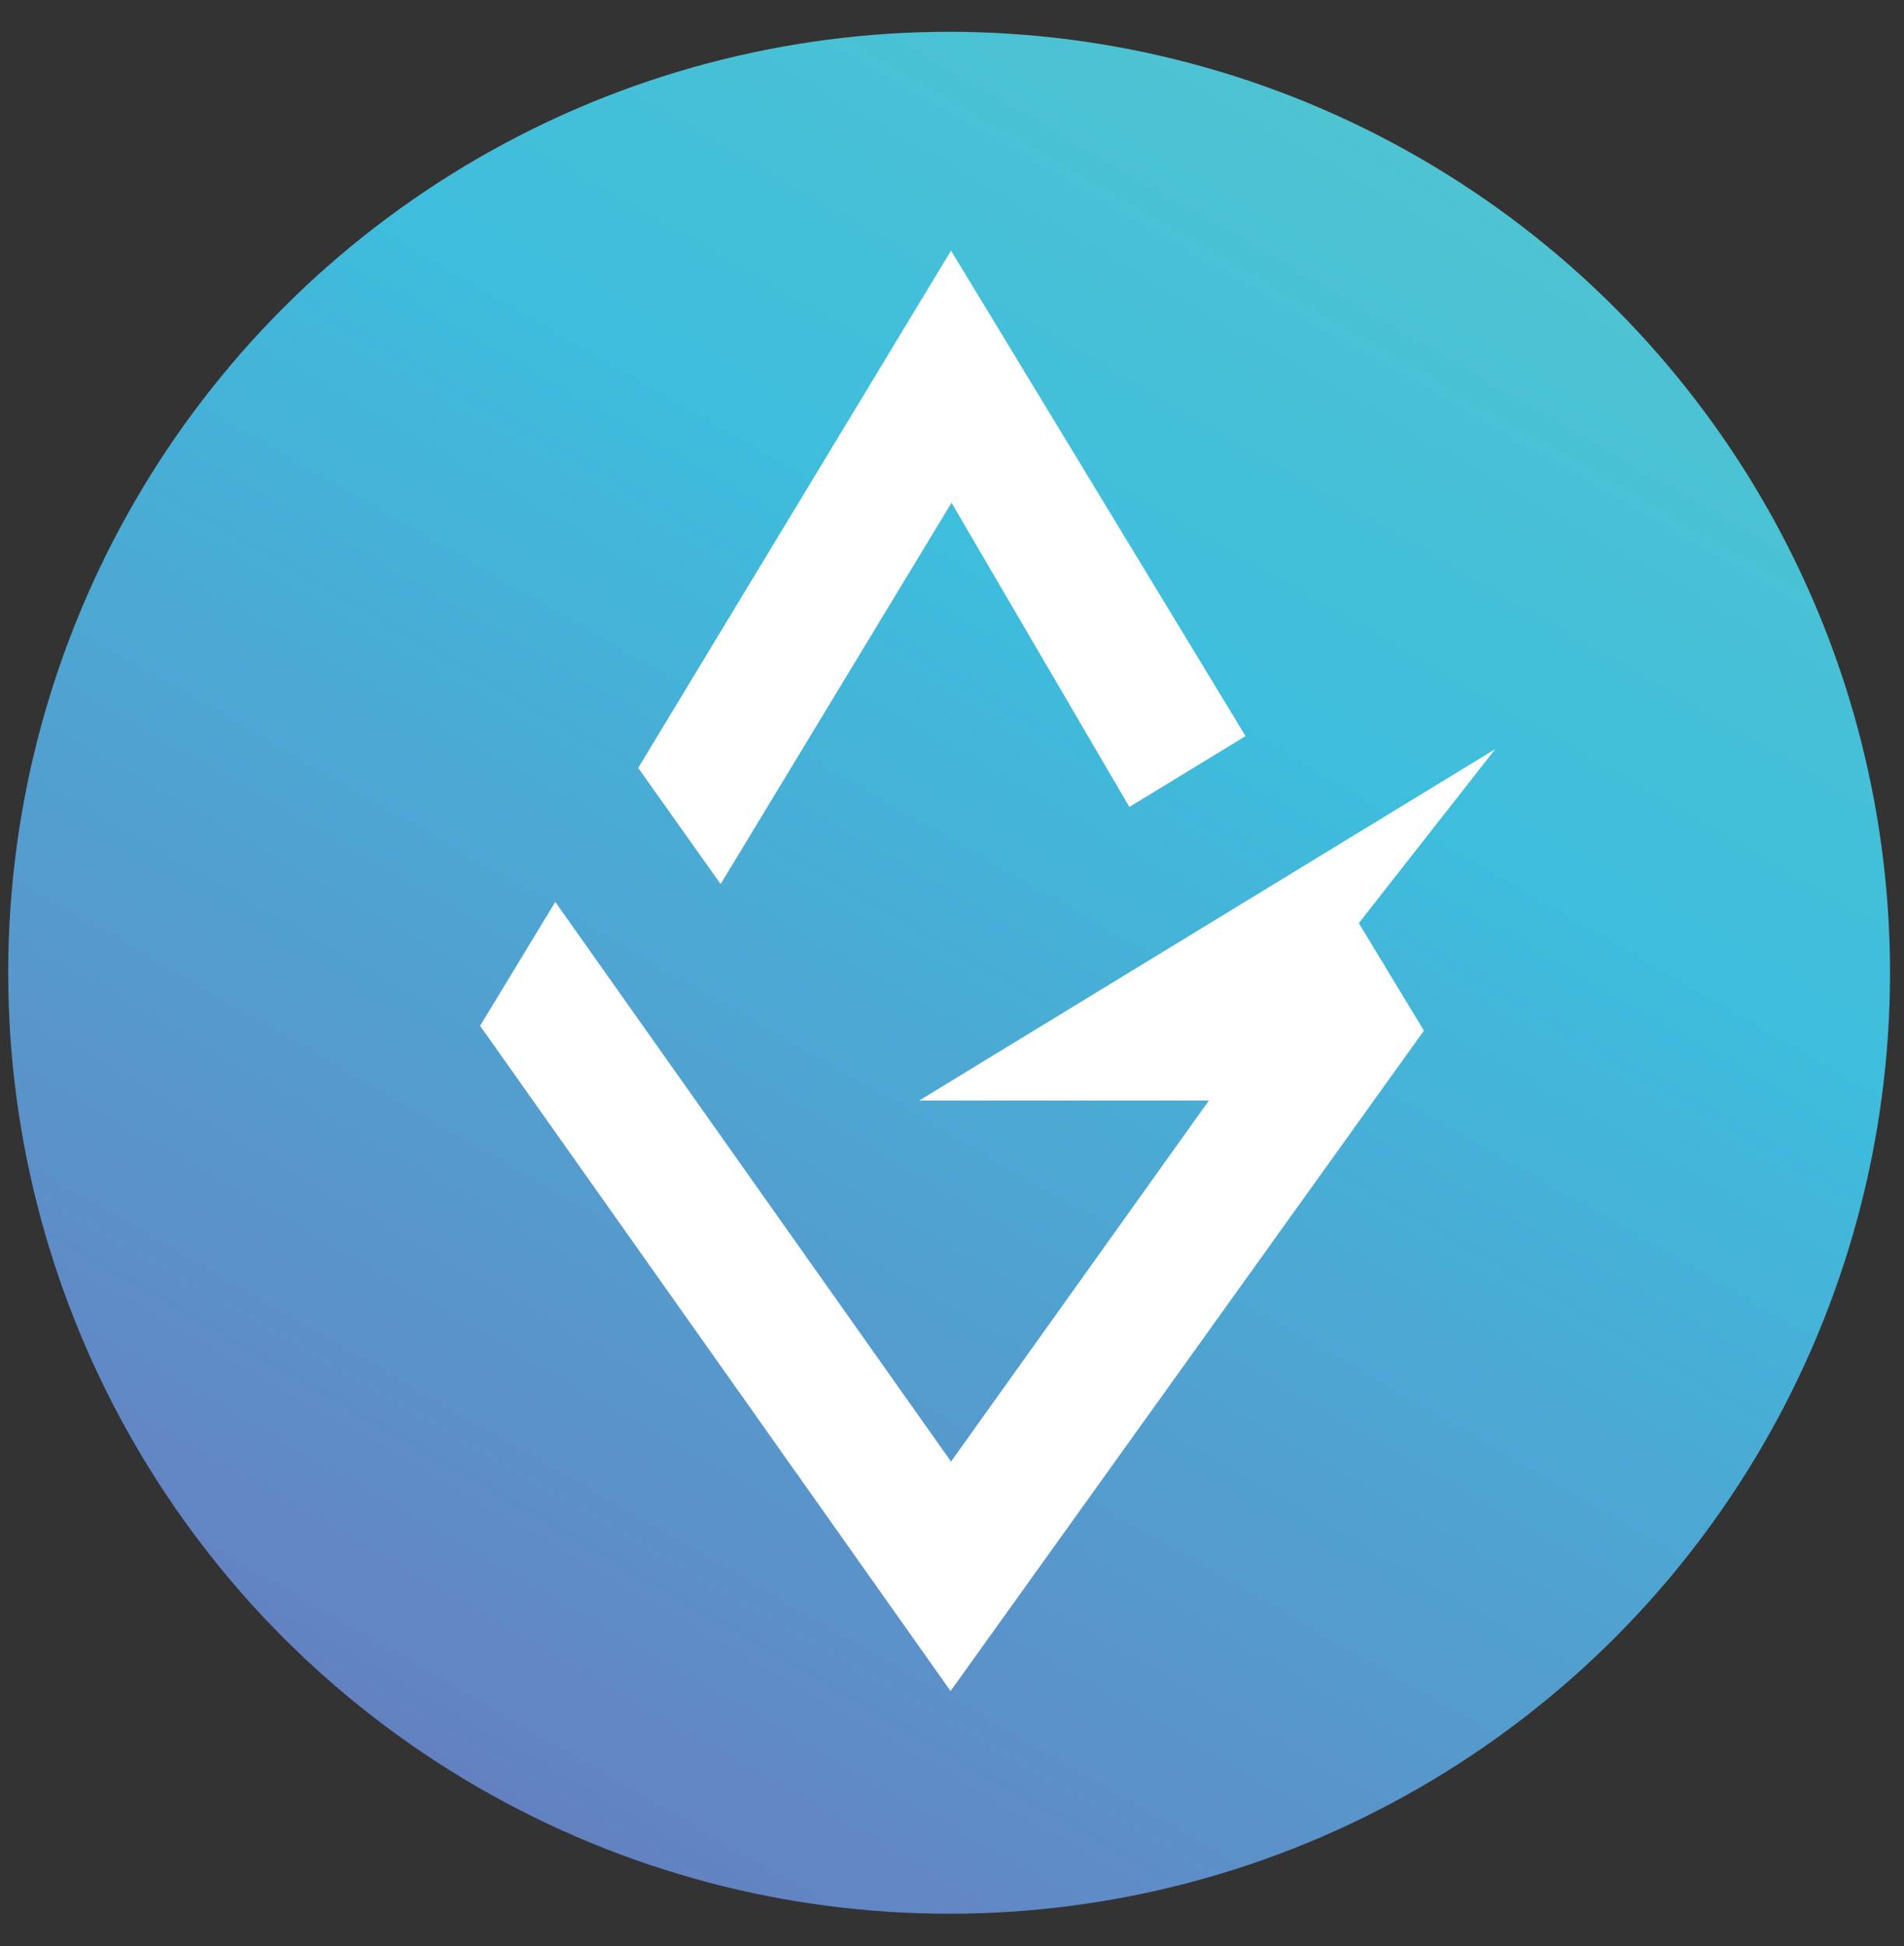 <?xml version="1.0" encoding="utf-8"?>
<!-- Generator: Adobe Illustrator 19.0.0, SVG Export Plug-In . SVG Version: 6.00 Build 0)  -->
<svg version="1.1" id="Layer_1" xmlns="http://www.w3.org/2000/svg" xmlns:xlink="http://www.w3.org/1999/xlink" x="0px" y="0px"
	 viewBox="0 0 395 403.7" style="enable-background:new 0 0 395 403.7;" xml:space="preserve">
<rect x="0" y="0" width="395" height="403.7" fill="#333333" stroke="none"/>
<style type="text/css">
	.st0{fill:url(#XMLID_28_);}
	.st1{fill:#FFFFFF;}
</style>
<linearGradient id="XMLID_28_" gradientUnits="userSpaceOnUse" x1="99.345" y1="191.119" x2="294.544" y2="529.214" gradientTransform="matrix(1 0 0 -1 0 562)">
	<stop  offset="0" style="stop-color:#6381C0"/>
	<stop  offset="7.830793e-002" style="stop-color:#6188C5"/>
	<stop  offset="0.695" style="stop-color:#3EBDDD"/>
	<stop  offset="1" style="stop-color:#4EC3D2"/>
</linearGradient>
<circle id="XMLID_81_" class="st0" cx="196.9" cy="201.8" r="195.2"/>
<g id="XMLID_76_">
	<polygon id="XMLID_80_" class="st1" points="281.9,191.5 295.4,213.8 197.2,350.8 99.6,212.8 115.2,187.1 197.3,303.2 250.8,228.3 
		190.7,228.3 310.2,155.4 	"/>
	<g id="XMLID_77_">
		<path id="XMLID_78_" class="st1" d="M197.3,52l-64.9,107.3l17.1,24.1l47.9-79.1l36.9,63.1l24.1-14.7L197.3,52z"/>
	</g>
</g>
</svg>
